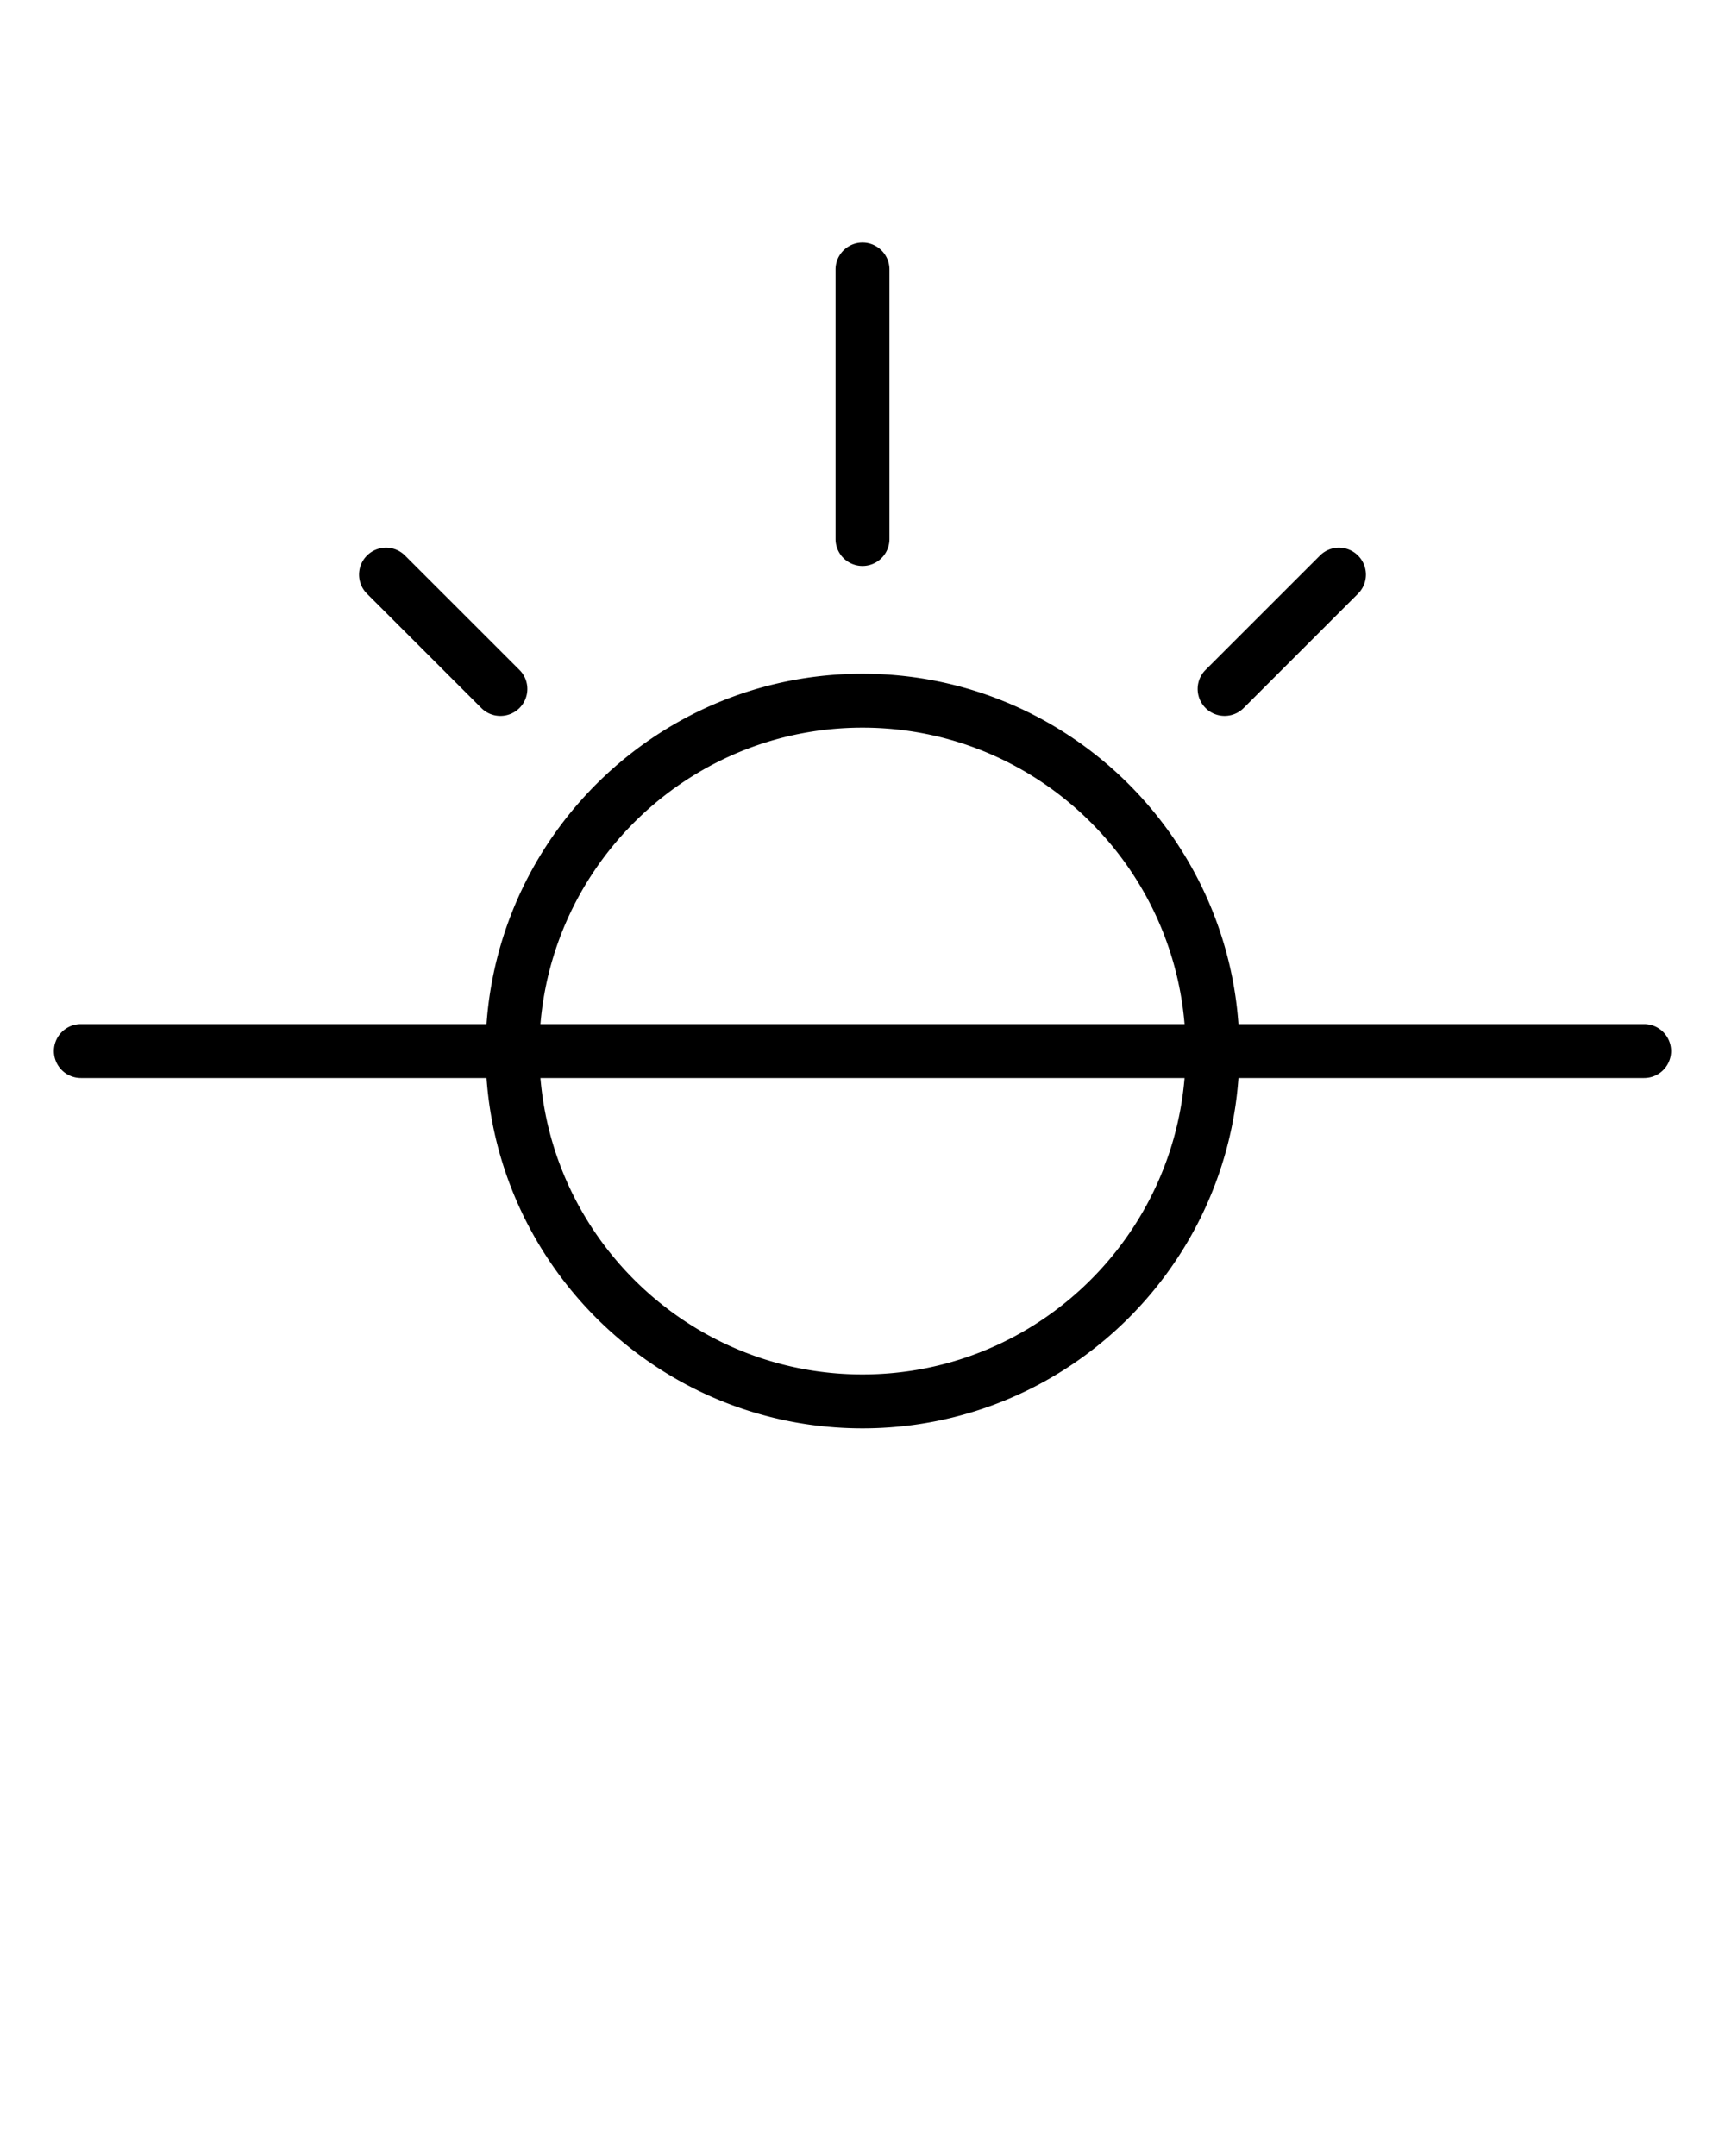 <svg xmlns="http://www.w3.org/2000/svg" viewBox="0 0 64 80"><path d="M61 38H45.949C45.433 30.747 39.382 25 32 25s-13.433 5.747-13.949 13H3a1 1 0 0 0 0 2h15.051c.516 7.253 6.567 13 13.949 13s13.433-5.747 13.949-13H61a1 1 0 0 0 0-2zM32 27c6.279 0 11.438 4.851 11.949 11H20.051c.511-6.149 5.67-11 11.949-11zm0 24c-6.279 0-11.438-4.851-11.949-11h23.898c-.511 6.149-5.67 11-11.949 11zM33 20V10a1 1 0 0 0-2 0v10a1 1 0 0 0 2 0zM18.565 26.564a.999.999 0 0 0 .707-1.707l-4.243-4.242a.999.999 0 1 0-1.414 1.414l4.243 4.242a.993.993 0 0 0 .707.293zM46.142 26.271l4.243-4.242a.999.999 0 1 0-1.414-1.414l-4.243 4.242a.999.999 0 1 0 1.414 1.414z"/></svg>
